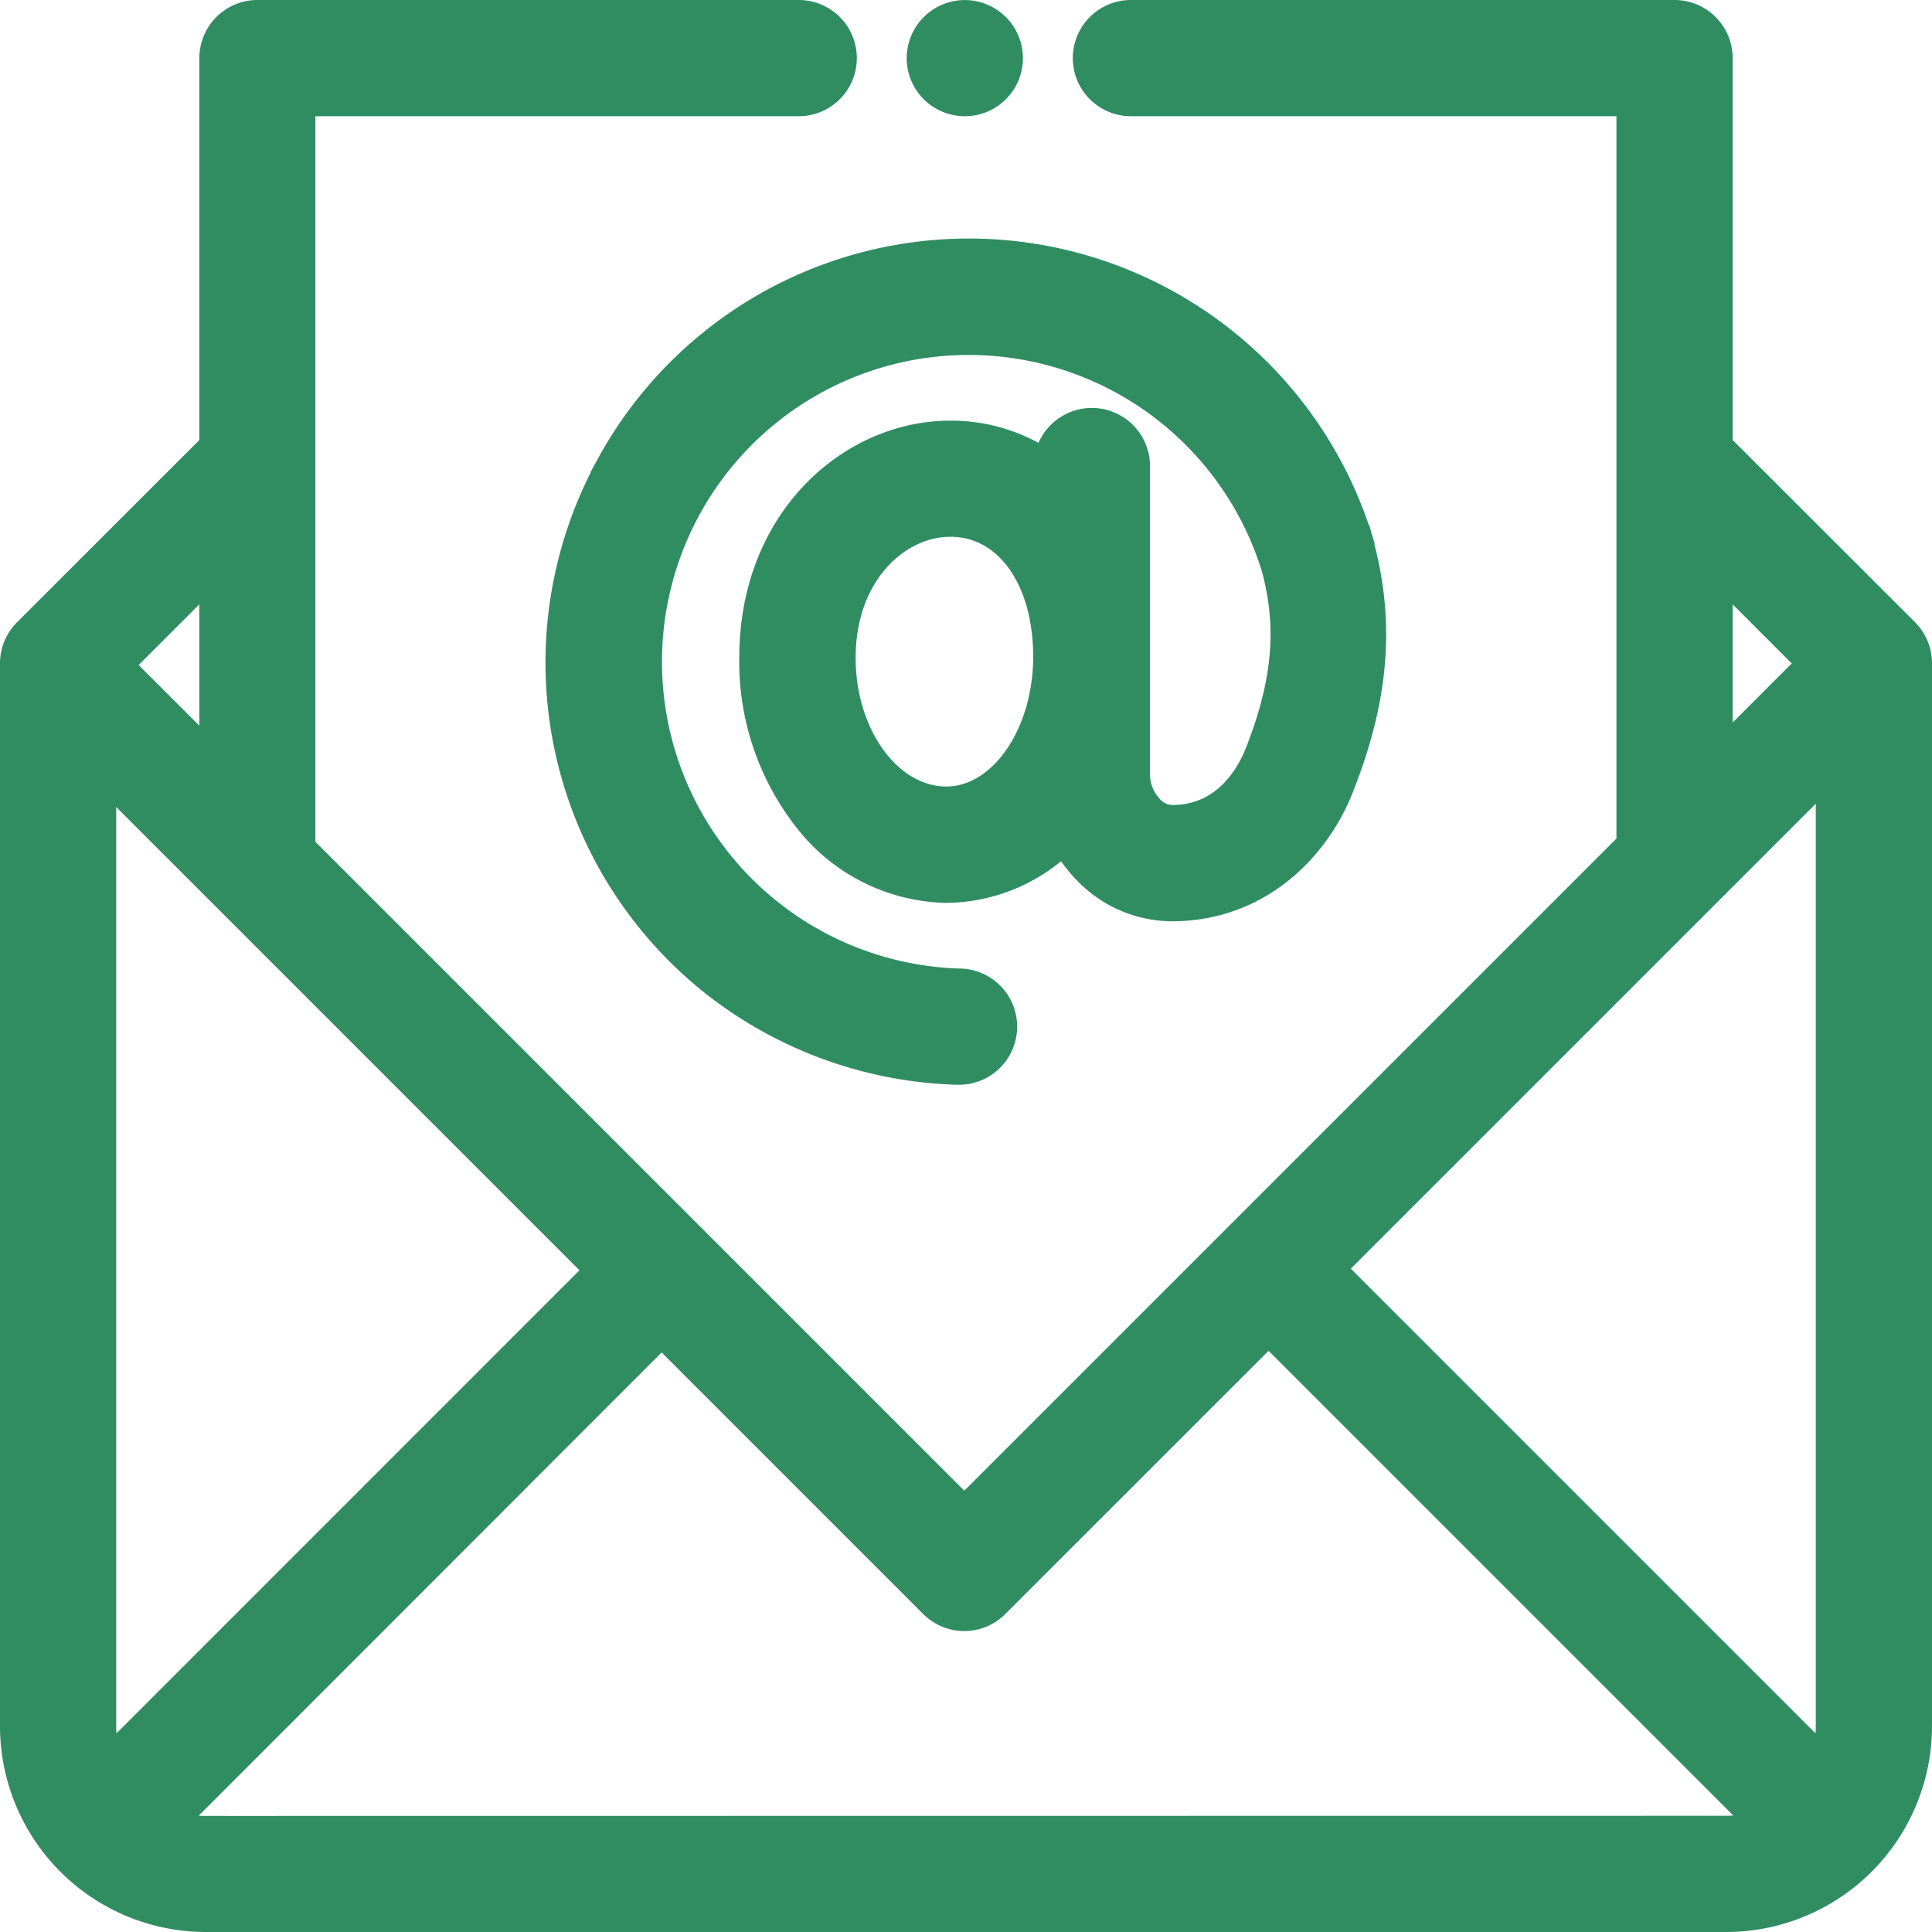 <svg xmlns="http://www.w3.org/2000/svg" viewBox="0 0 227.76 227.76"><defs><style>.cls-1{fill:#308d62;stroke:#308d62;stroke-miterlimit:10;stroke-width:5px;}</style></defs><g id="Layer_2" data-name="Layer 2"><g id="Layer_1-2" data-name="Layer 1"><path class="cls-1" d="M224,75.13,201.76,52.91V6.85a4.35,4.35,0,0,0-4.35-4.35H133.32a4.35,4.35,0,1,0,0,8.7h59.74V99.89l-79.38,79.38-79-79V11.2H94.16a4.35,4.35,0,1,0,0-8.7H30.34A4.35,4.35,0,0,0,26,6.85V52.91L3.77,75.13A4.35,4.35,0,0,0,2.5,78.2V203.5a21.78,21.78,0,0,0,21.75,21.76H203.5a21.78,21.78,0,0,0,21.76-21.76V78.2A4.32,4.32,0,0,0,224,75.13ZM216.56,203.5a13,13,0,0,1-1.28,5.63l-59.57-59.57,60.85-60.85ZM201.76,65.21l13,13-13,13ZM12.48,209.13a13,13,0,0,1-1.28-5.63V89.1l60.65,60.65ZM26,91.58,12.81,78.4,26,65.21Zm-1.74,125a12.91,12.91,0,0,1-5.62-1.28L78,155.9l32.6,32.6a4.33,4.33,0,0,0,6.15,0l32.8-32.79,59.57,59.57a13,13,0,0,1-5.63,1.28Z"/><path class="cls-1" d="M113.74,11.2a4.34,4.34,0,0,0,4.35-4.35,4.35,4.35,0,1,0-7.43,3.08A4.38,4.38,0,0,0,113.74,11.2Z"/><path class="cls-1" d="M72.72,55.22A47.27,47.27,0,0,0,85,115.38a47.74,47.74,0,0,0,27.83,10H113a4.35,4.35,0,0,0,.12-8.7,38.68,38.68,0,0,1-10.67-75.51,38.68,38.68,0,0,1,48.75,25.61c1.93,7.28,1.3,14-2.09,22.55-1,2.42-4,8.07-10.94,8.07A4.51,4.51,0,0,1,135,96a6.8,6.8,0,0,1-1.93-4.84v-36a4.36,4.36,0,1,0-8.71,0v1.38A19,19,0,0,0,112,52.09c-11,0-22.35,9.53-22.35,25.47a29.15,29.15,0,0,0,6.27,18.53,20.43,20.43,0,0,0,15.63,7.85,19.21,19.21,0,0,0,14.14-6.44,15.21,15.21,0,0,0,3.12,4.61,13.15,13.15,0,0,0,9.32,4c10,0,16.42-7,19-13.57,4.09-10.28,4.82-18.94,2.39-28.08a.65.65,0,0,1,0-.13,47.31,47.31,0,0,0-86.81-9.12Zm38.85,40c-7.28,0-13.2-7.93-13.2-17.68,0-10.49,6.94-16.76,13.65-16.76,7.23,0,12.28,6.84,12.28,16.63s-5.71,17.81-12.73,17.81Z"/></g></g></svg>